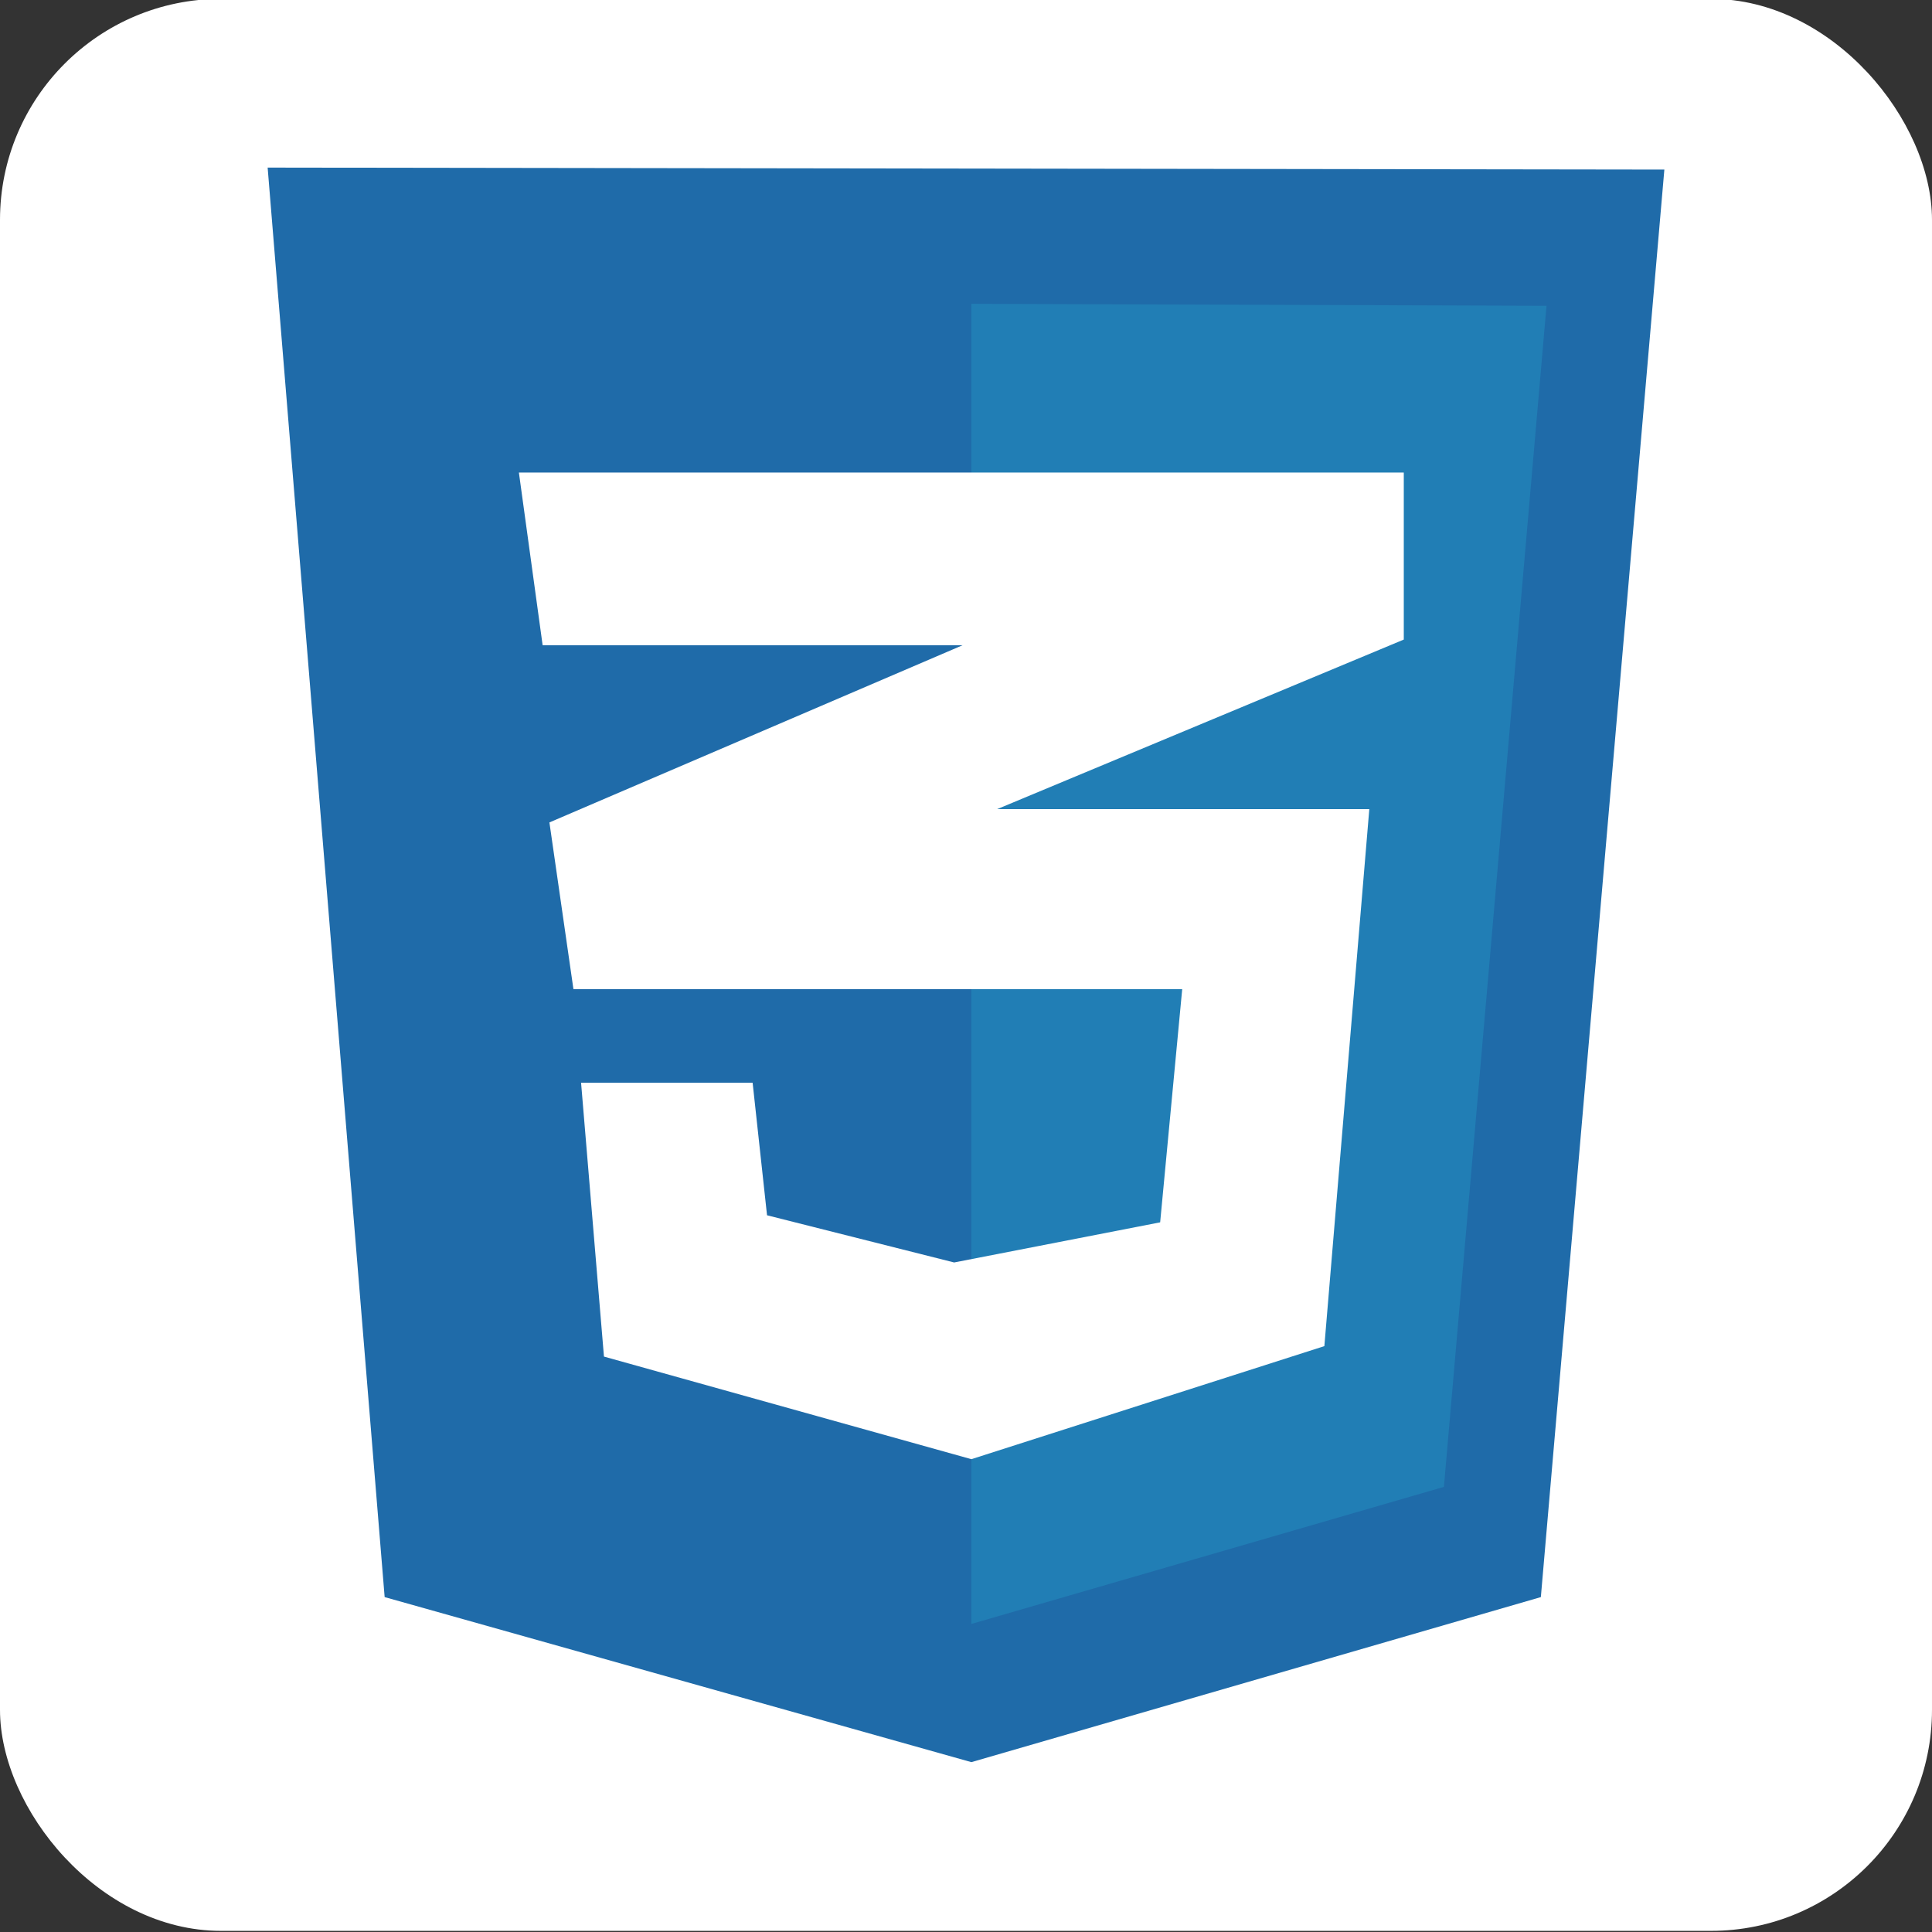 <svg id="Capa_1" data-name="Capa 1" xmlns="http://www.w3.org/2000/svg" viewBox="0 0 68.36 68.36"><rect x="0" y="0" width="68.36" height="68.36" fill="#333333" stroke="none"/><defs><style>.cls-1{fill:#fff;}.cls-2{fill:#1f6ba9;}.cls-3{fill:#217eb5;}</style></defs><title>icons</title><rect class="cls-1" y="-0.04" width="68.36" height="68.36" rx="7.82"/><path class="cls-2" d="M13.61,56.51,9.47,5.93,58.89,6,54.52,56.51,34.37,62.35Z"/><path class="cls-3" d="M34.37,57.46V10.75l20.35.07L51.09,52.61Z"/><path class="cls-1" d="M49.67,16.72H18.36l.84,6.11H34.06L19.44,29.1l.85,5.9H41.83l-.78,8.25-7.29,1.42L27.14,43l-.51-4.69H20.56L21.37,48l13,3.63,12.49-4,1.59-19H35.28l14.39-6Z"/></svg>